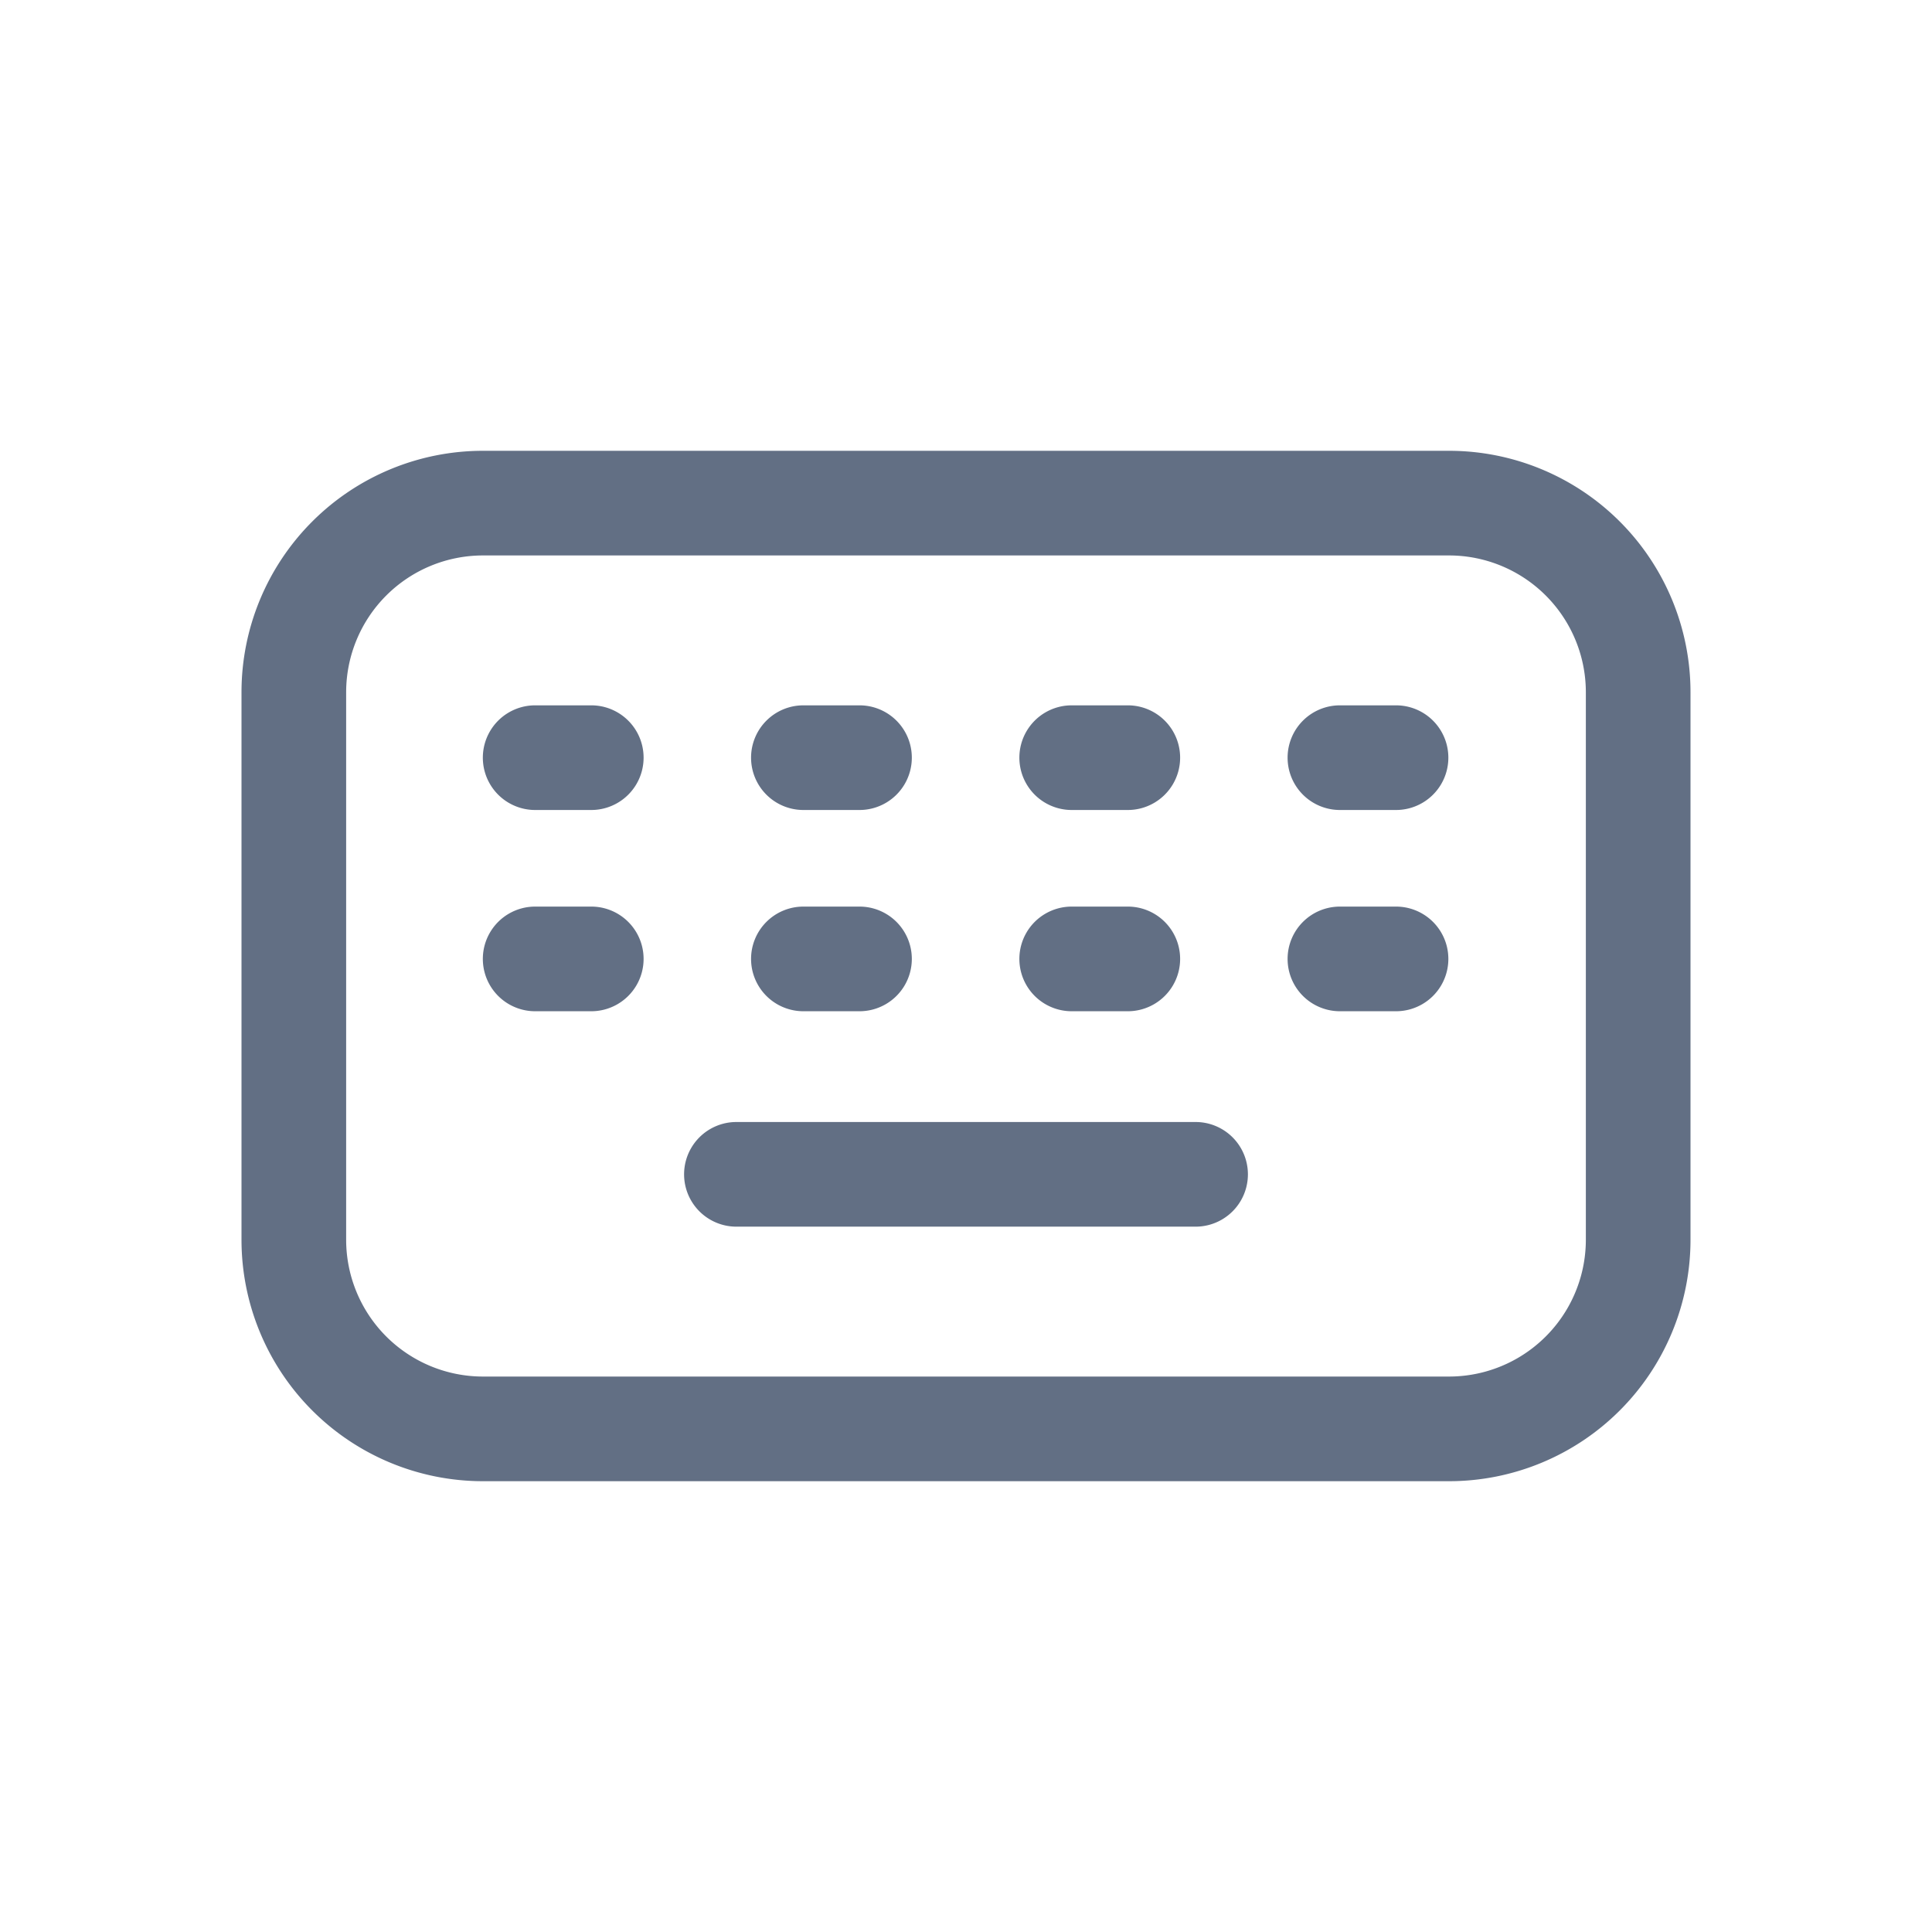 <svg viewBox="0 0 24 24" fill="none" xmlns="http://www.w3.org/2000/svg"><path d="M9.148 13.938a.65.65 0 100 1.3h5.704a.65.65 0 100-1.3H9.148zM15.995 9.412a.65.65 0 01.65-.65h.697a.65.65 0 110 1.3h-.697a.65.65 0 01-.65-.65zM6.648 8.762a.65.65 0 000 1.3h.697a.65.65 0 100-1.3h-.697zM9.33 9.412a.65.65 0 01.65-.65h.697a.65.65 0 110 1.3H9.98a.65.65 0 01-.65-.65zM13.313 8.762a.65.65 0 100 1.3h.697a.65.65 0 100-1.3h-.697zM15.995 11.912a.65.65 0 01.65-.65h.697a.65.65 0 010 1.3h-.697a.65.65 0 01-.65-.65zM6.648 11.262a.65.65 0 000 1.3h.697a.65.65 0 100-1.3h-.697zM9.33 11.912a.65.65 0 01.65-.65h.697a.65.65 0 010 1.3H9.98a.65.65 0 01-.65-.65zM13.313 11.262a.65.65 0 000 1.3h.697a.65.65 0 100-1.3h-.697z" fill="#626F84"/><path fill-rule="evenodd" clip-rule="evenodd" d="M3 8.6a3 3 0 013-3h12a3 3 0 013 3v6.8a3 3 0 01-3 3H6a3 3 0 01-3-3V8.6zm3-1.7h12a1.7 1.7 0 011.7 1.7v6.8a1.7 1.7 0 01-1.7 1.7H6a1.7 1.7 0 01-1.7-1.7V8.6A1.7 1.7 0 016 6.9z" fill="#626F84"/></svg>